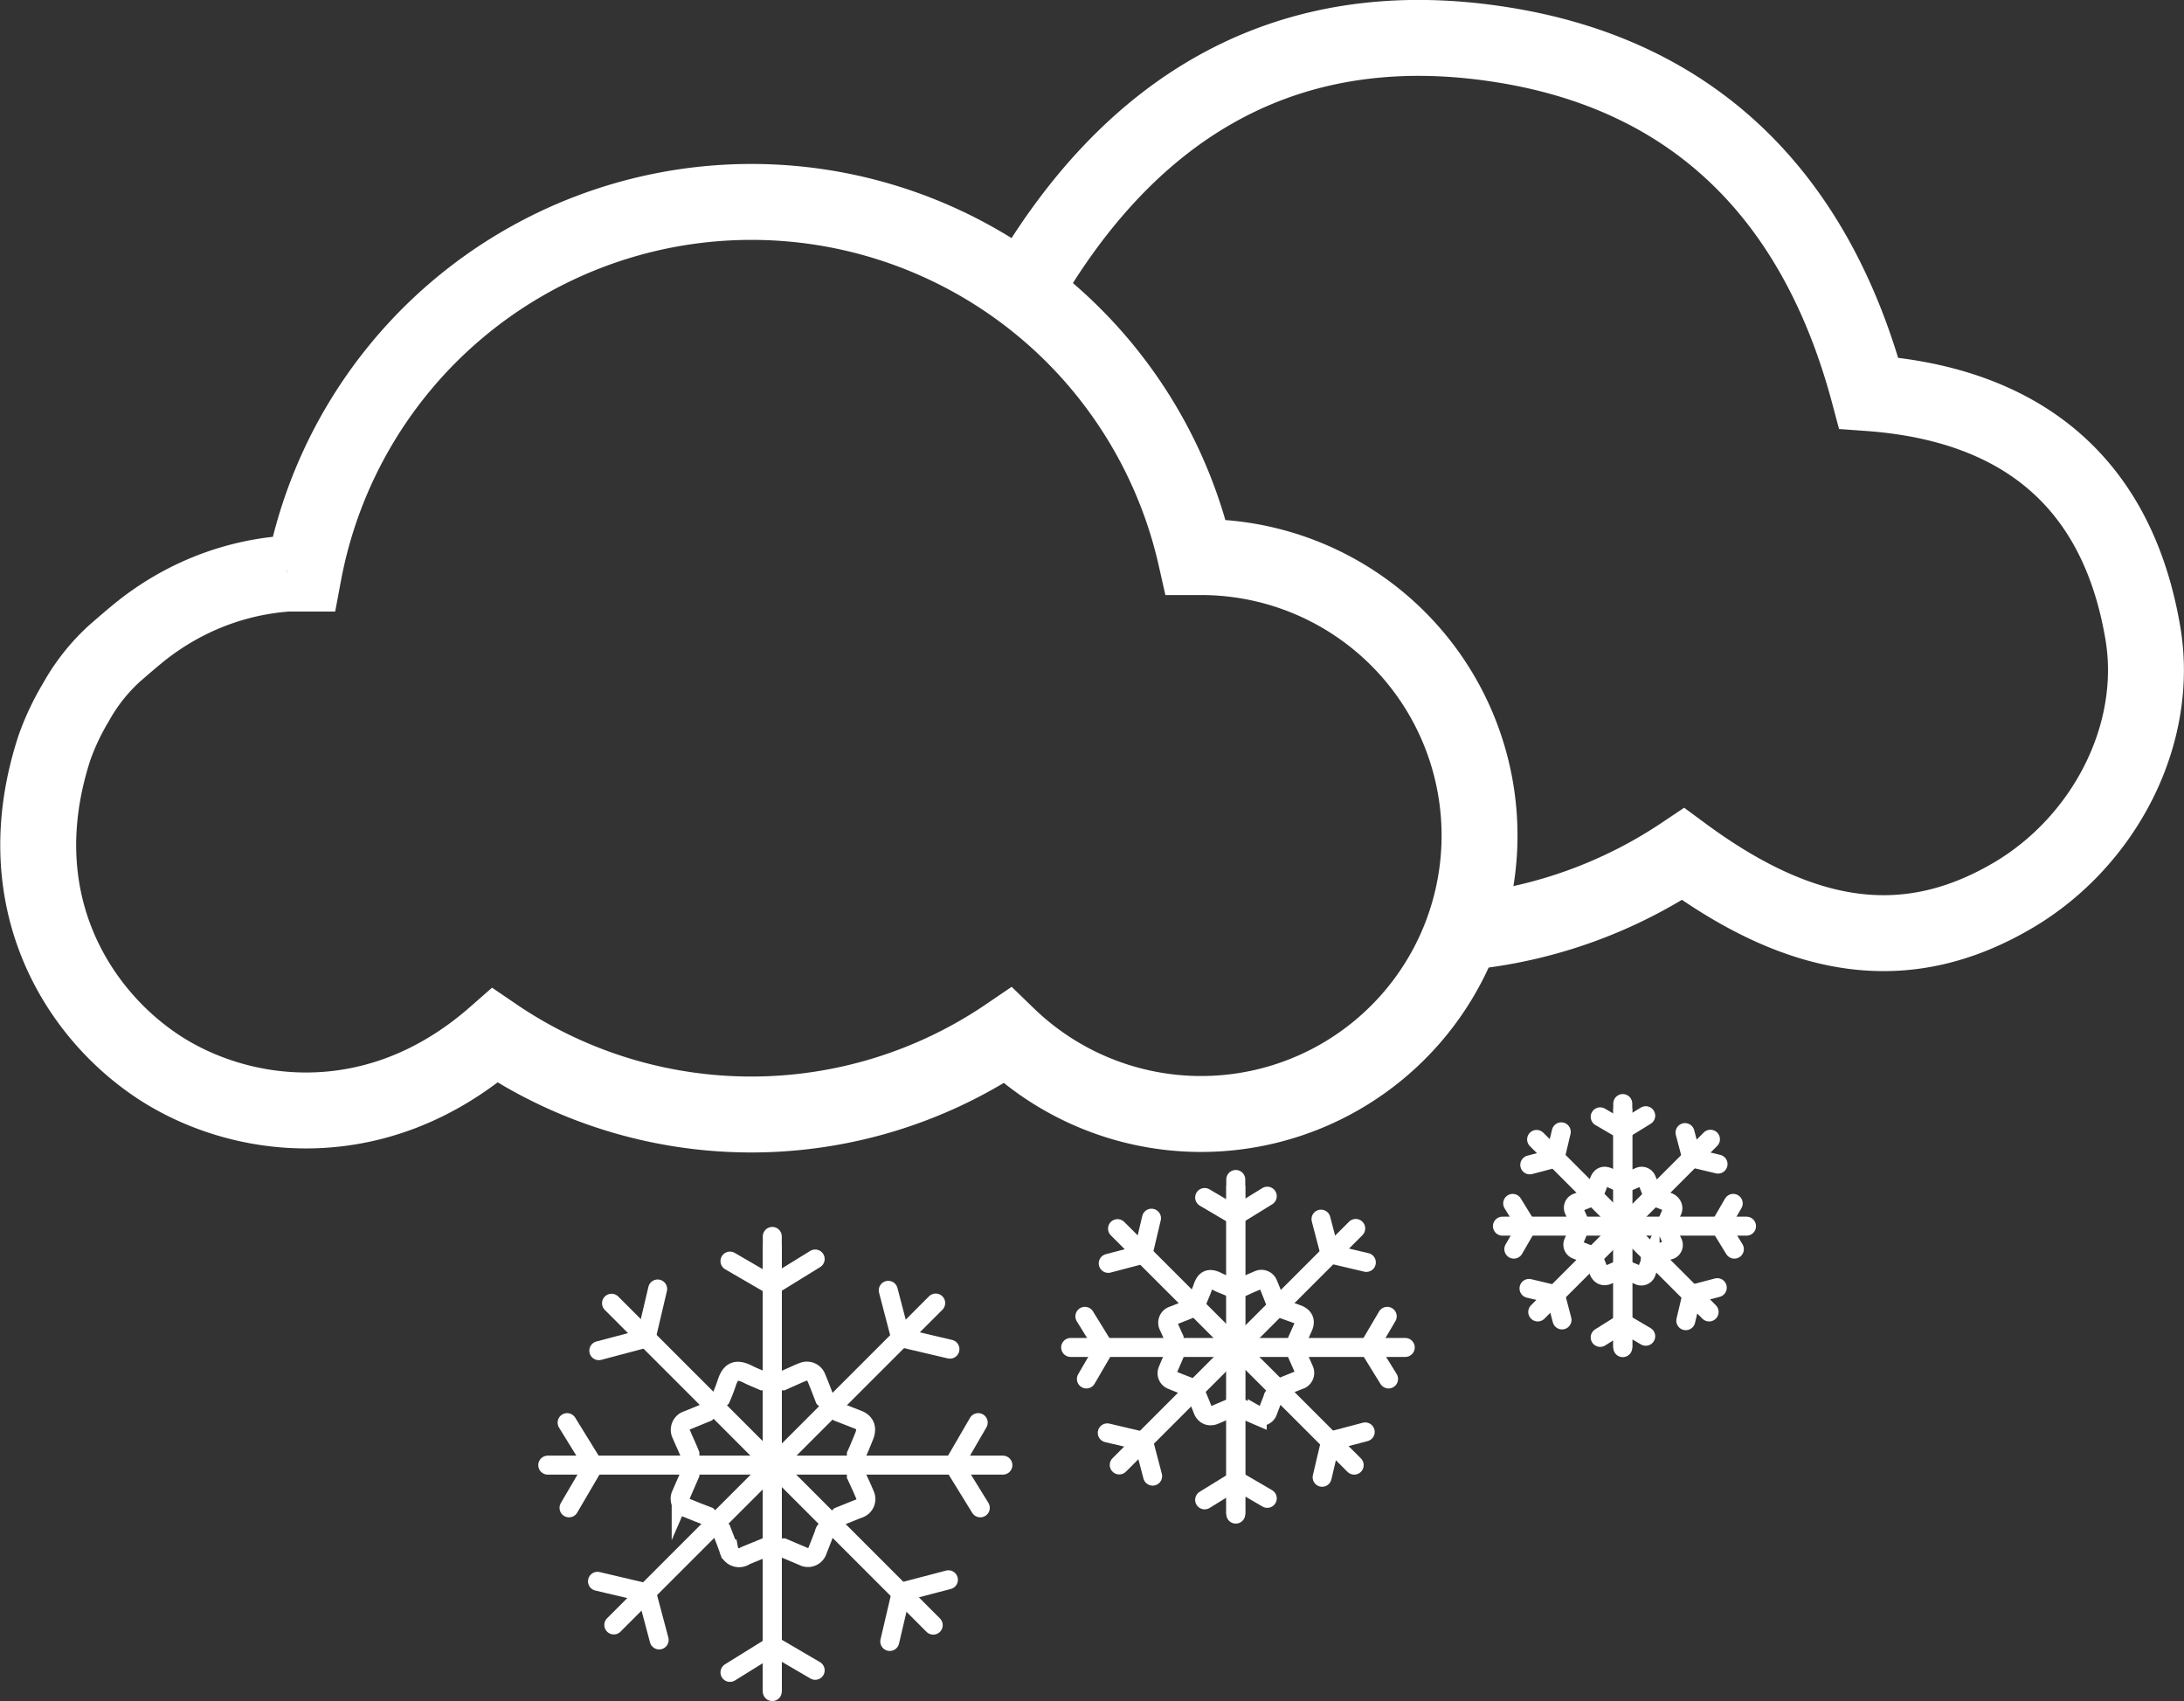 <svg xmlns="http://www.w3.org/2000/svg" viewBox="0 0 115.07 89.62"><rect x="0" y="0" width="115.07" height="89.62" fill="#333333" stroke="none"/><defs><style>.cls-1,.cls-2,.cls-3,.cls-4{fill:none;stroke-miterlimit:10;}.cls-1,.cls-4{stroke:#fff;}.cls-2,.cls-3{stroke:#fff;}.cls-3{stroke-linecap:round;}.cls-4{stroke-width:4px;}</style></defs><title>snowAsset 65</title><g id="Layer_2" data-name="Layer 2"><g id="Layer_1-2" data-name="Layer 1"><path class="cls-1" d="M45.57,78.75c-.14-.34-.3-.68-.45-1V76.64c.15-.33.28-.65.42-1s.08-.69-.35-.85l-1-.39-.75-.73c-.15-.39-.28-.74-.43-1.09a.53.53,0,0,0-.73-.29c-.19.07-.37.16-.56.24l-.49.22H40.19c-.29-.13-.56-.23-.81-.36-.59-.29-.88-.15-1.08.44a7.82,7.82,0,0,1-.32.83l-.75.75-1,.41a.53.53,0,0,0-.32.77c.12.29.26.58.38.87l.06.15v1.06l-.46,1.06a.51.51,0,0,0,.31.72l.57.23.52.2.72.73c.13.34.26.66.38,1a.56.56,0,0,0,.88.35l1-.41h1l.54.23.5.21a.53.53,0,0,0,.77-.32c.12-.3.24-.6.35-.9,0,0,0-.07.07-.15l.73-.73.87-.35.21-.08A.53.53,0,0,0,45.57,78.75Z"/><line class="cls-2" x1="40.69" y1="65.59" x2="40.69" y2="89.12"/><line class="cls-3" x1="40.69" y1="65.14" x2="40.69" y2="89.12"/><polyline class="cls-3" points="38.46 66.44 40.68 67.73 42.95 66.33"/><polyline class="cls-3" points="42.95 88 40.73 86.7 38.46 88.11"/><line class="cls-3" x1="32.22" y1="68.66" x2="49.17" y2="85.62"/><polyline class="cls-3" points="31.55 71.16 34.04 70.5 34.65 67.91"/><polyline class="cls-3" points="49.97 83.23 47.49 83.88 46.88 86.48"/><line class="cls-3" x1="49.3" y1="68.65" x2="32.34" y2="85.61"/><polyline class="cls-3" points="46.8 67.98 47.45 70.47 50.05 71.08"/><polyline class="cls-3" points="34.73 86.4 34.07 83.92 31.48 83.31"/><line class="cls-3" x1="52.84" y1="77.19" x2="28.86" y2="77.19"/><polyline class="cls-3" points="51.54 74.95 50.25 77.17 51.65 79.44"/><polyline class="cls-3" points="29.98 79.44 31.28 77.22 29.88 74.95"/><path class="cls-1" d="M68.7,72.15l-.34-.77v-.79l.31-.7c.13-.32,0-.51-.26-.63L67.69,69l-.55-.54c-.11-.28-.21-.54-.32-.8a.38.38,0,0,0-.53-.22l-.42.18-.35.16h-.78c-.21-.09-.41-.16-.6-.26-.43-.22-.64-.11-.78.33-.07.2-.16.39-.24.6l-.55.56-.76.3a.39.39,0,0,0-.24.56c.1.21.19.43.29.64l0,.11v.78c-.11.27-.23.52-.33.78a.38.38,0,0,0,.22.53l.42.17.39.15.52.53c.1.25.2.48.29.72s.32.4.64.26l.7-.3h.77l.39.17.37.16a.39.39,0,0,0,.57-.24c.08-.22.17-.44.25-.65,0,0,0-.06.05-.12l.54-.53.64-.26.15-.06A.39.39,0,0,0,68.7,72.15Z"/><line class="cls-2" x1="65.11" y1="62.47" x2="65.11" y2="79.77"/><line class="cls-3" x1="65.11" y1="62.14" x2="65.11" y2="79.77"/><polyline class="cls-3" points="63.47 63.09 65.1 64.05 66.77 63.02"/><polyline class="cls-3" points="66.77 78.94 65.14 77.99 63.47 79.02"/><line class="cls-3" x1="58.88" y1="64.73" x2="71.35" y2="77.19"/><polyline class="cls-3" points="58.39 66.56 60.22 66.08 60.67 64.18"/><polyline class="cls-3" points="71.93 75.44 70.11 75.92 69.66 77.83"/><line class="cls-3" x1="71.43" y1="64.72" x2="58.97" y2="77.18"/><polyline class="cls-3" points="69.6 64.23 70.08 66.06 71.99 66.51"/><polyline class="cls-3" points="60.73 77.77 60.25 75.94 58.34 75.49"/><line class="cls-3" x1="74.04" y1="70.99" x2="56.41" y2="70.99"/><polyline class="cls-3" points="73.09 69.35 72.13 70.98 73.16 72.65"/><polyline class="cls-3" points="57.24 72.65 58.19 71.02 57.16 69.35"/><path class="cls-1" d="M88.12,65.44l-.24-.55v-.58c.08-.18.15-.35.23-.52s0-.36-.19-.45l-.53-.21-.4-.4c-.08-.2-.15-.39-.23-.57a.28.28,0,0,0-.39-.16l-.3.13-.26.11h-.57l-.43-.19c-.32-.16-.47-.08-.58.24a4,4,0,0,1-.17.44l-.4.41-.56.22a.28.28,0,0,0-.17.4l.21.48a.34.34,0,0,1,0,.08v.56c-.08.2-.16.38-.24.57a.28.28,0,0,0,.16.39l.31.12.28.11.38.39c.08.18.14.35.21.52s.23.3.47.19l.51-.22h.56l.29.12.27.12a.28.28,0,0,0,.41-.18c.06-.16.12-.32.19-.48a.44.44,0,0,1,0-.08l.39-.39.47-.19.12,0A.28.28,0,0,0,88.12,65.44Z"/><line class="cls-2" x1="85.5" y1="58.38" x2="85.5" y2="71"/><line class="cls-3" x1="85.5" y1="58.14" x2="85.5" y2="71"/><polyline class="cls-3" points="84.31 58.84 85.49 59.53 86.71 58.78"/><polyline class="cls-3" points="86.71 70.4 85.52 69.7 84.31 70.46"/><line class="cls-3" x1="80.96" y1="60.03" x2="90.05" y2="69.12"/><polyline class="cls-3" points="80.6 61.37 81.93 61.02 82.26 59.63"/><polyline class="cls-3" points="90.48 67.84 89.15 68.19 88.82 69.58"/><line class="cls-3" x1="90.12" y1="60.02" x2="81.02" y2="69.12"/><polyline class="cls-3" points="88.78 59.67 89.13 61 90.52 61.33"/><polyline class="cls-3" points="82.3 69.54 81.95 68.21 80.56 67.88"/><line class="cls-3" x1="92.02" y1="64.6" x2="79.16" y2="64.6"/><polyline class="cls-3" points="91.32 63.4 90.63 64.59 91.38 65.81"/><polyline class="cls-3" points="79.76 65.81 80.45 64.62 79.7 63.4"/><path class="cls-4" d="M76.77,49.53a1.32,1.32,0,0,1,.77-.46A24.92,24.92,0,0,0,88.68,45c6.44,4.75,11.95,5.4,17.45,2.13,4.78-2.85,7.7-8.5,6.76-13.85-1.38-8-6.52-12-14.43-12.57C95.82,10.83,89.79,4.26,79.75,2.46,68,.36,59.45,5.51,53.73,15.7"/><path class="cls-4" d="M63.32,29.35H63a24,24,0,0,0-47,.87l-.87,0a13.89,13.89,0,0,0-5.53,1.6A14.38,14.38,0,0,0,7.2,33.43c-.4.33-.79.67-1.17,1A10.11,10.11,0,0,0,4,37a13.24,13.24,0,0,0-1.13,2.39C.28,47.32,4,53.28,8.23,56.13s11.5,4,17.85-1.57a24,24,0,0,0,27,0A14.67,14.67,0,1,0,63.32,29.35Z"/></g></g></svg>